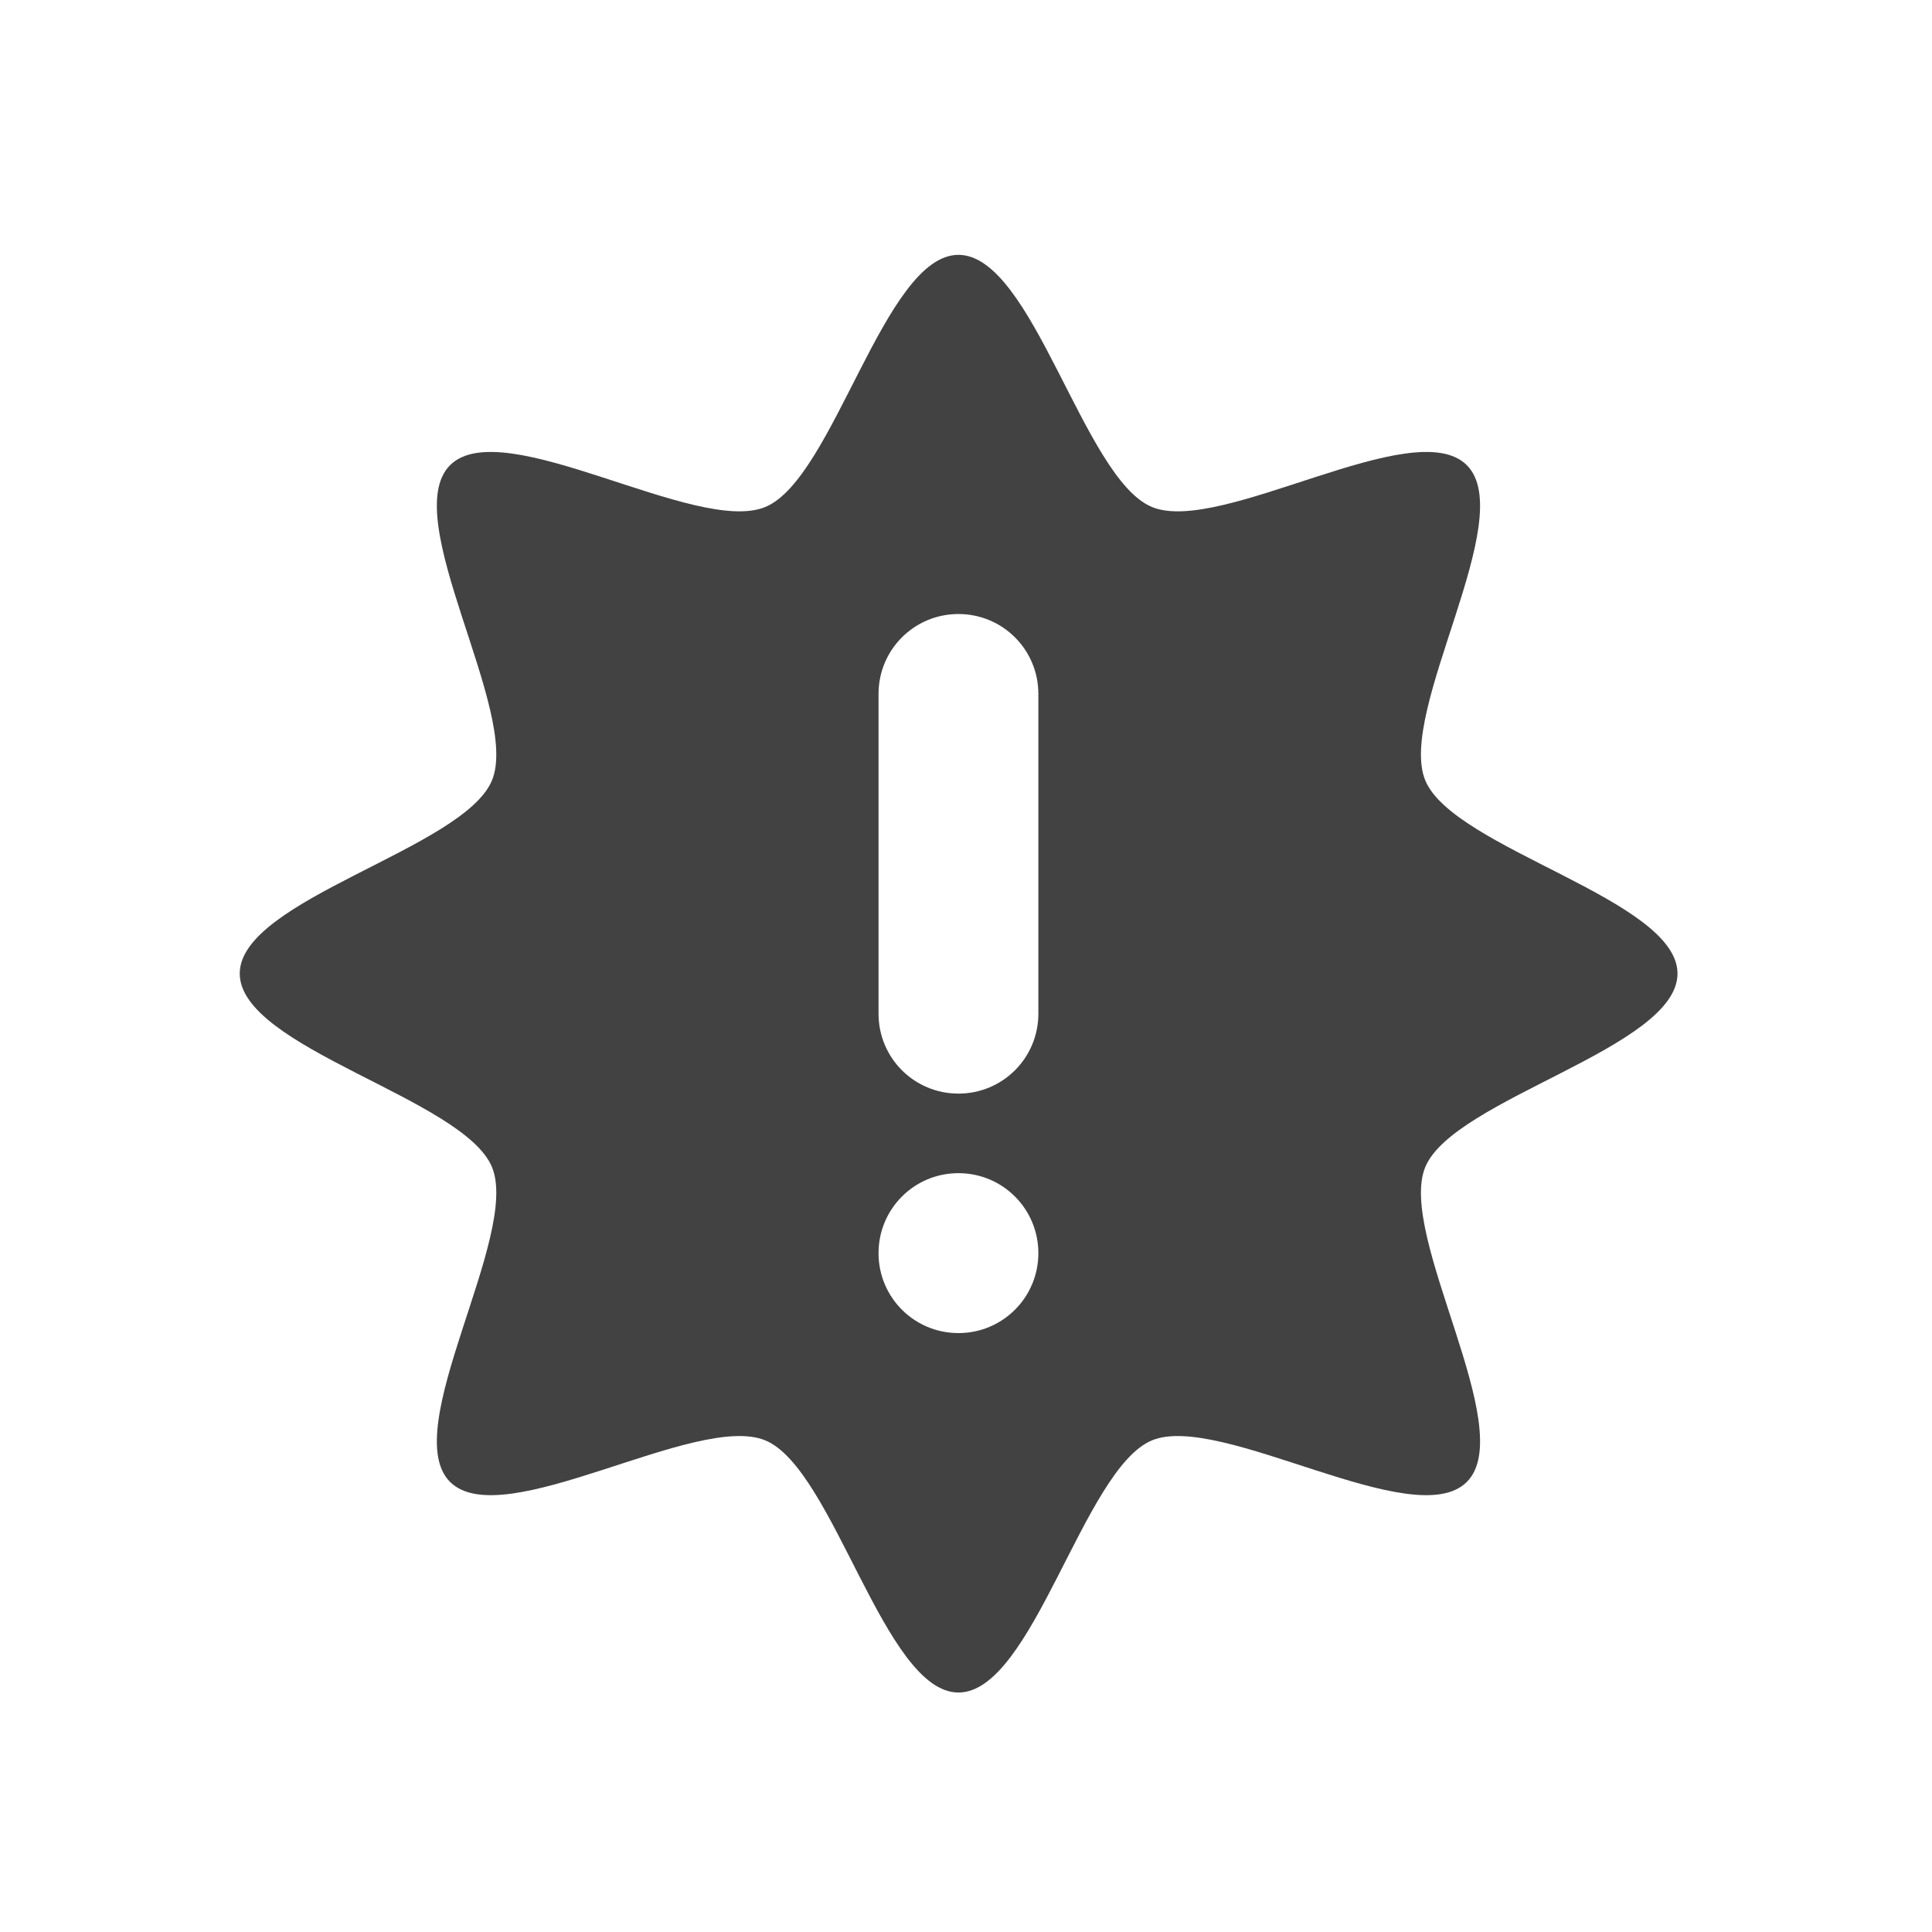 <?xml version="1.0" encoding="UTF-8"?>
<svg xmlns="http://www.w3.org/2000/svg" xmlns:xlink="http://www.w3.org/1999/xlink" width="22px" height="22px" viewBox="0 0 22 22" version="1.1">
<g id="surface1">
<path style=" stroke:none;fill-rule:nonzero;fill:rgb(25.882%,25.882%,25.882%);fill-opacity:1;" d="M 10.914 2.902 C 10.07 2.902 9.496 5.449 8.715 5.773 C 7.93 6.098 5.727 4.699 5.125 5.297 C 4.527 5.898 5.926 8.102 5.602 8.887 C 5.277 9.668 2.73 10.242 2.73 11.086 C 2.73 11.934 5.277 12.508 5.602 13.289 C 5.926 14.07 4.527 16.277 5.125 16.875 C 5.727 17.473 7.93 16.078 8.715 16.402 C 9.496 16.727 10.07 19.273 10.914 19.273 C 11.762 19.273 12.336 16.727 13.117 16.402 C 13.898 16.078 16.105 17.473 16.703 16.875 C 17.301 16.277 15.906 14.07 16.23 13.289 C 16.555 12.508 19.102 11.934 19.102 11.086 C 19.102 10.242 16.555 9.668 16.23 8.887 C 15.906 8.102 17.301 5.898 16.703 5.297 C 16.105 4.699 13.898 6.098 13.117 5.773 C 12.336 5.449 11.762 2.902 10.914 2.902 Z M 10.914 6.992 C 11.418 6.992 11.824 7.398 11.824 7.902 L 11.824 11.543 C 11.824 12.047 11.418 12.453 10.914 12.453 C 10.41 12.453 10.004 12.047 10.004 11.543 L 10.004 7.902 C 10.004 7.398 10.41 6.992 10.914 6.992 Z M 10.914 13.359 C 11.418 13.359 11.824 13.766 11.824 14.27 C 11.824 14.773 11.418 15.18 10.914 15.18 C 10.41 15.18 10.004 14.773 10.004 14.27 C 10.004 13.766 10.41 13.359 10.914 13.359 Z M 10.914 13.359 "/>
</g>
</svg>
